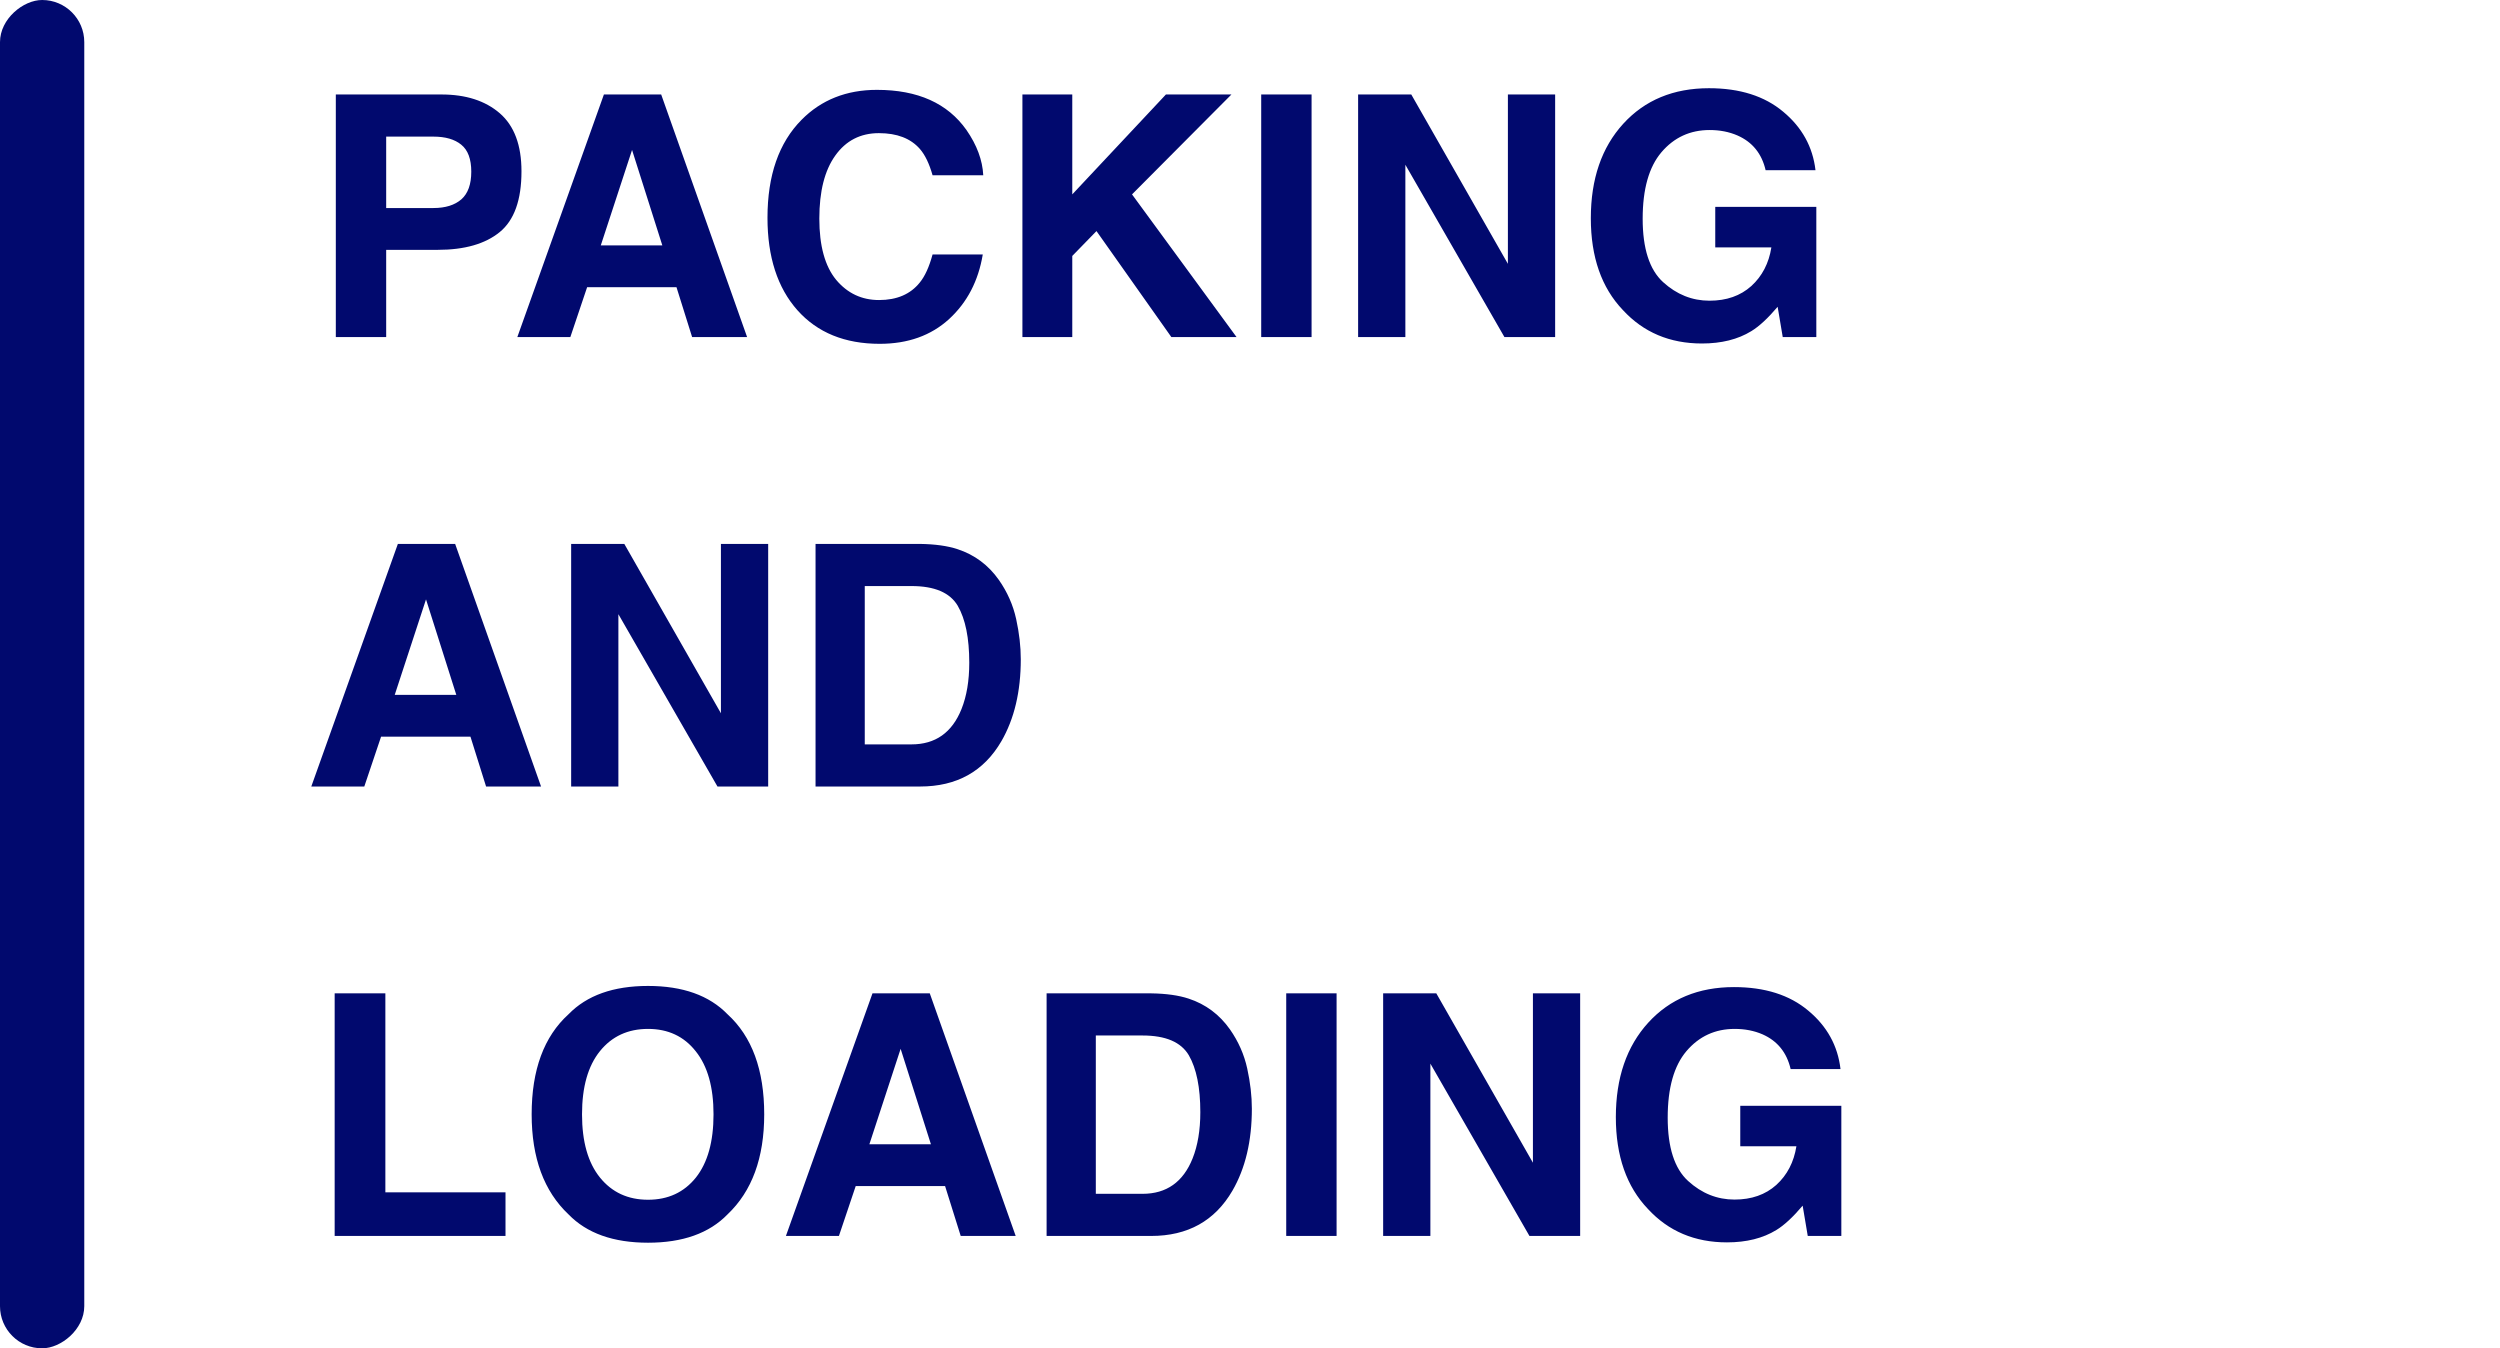 <svg width="178" height="96" viewBox="0 0 178 96" fill="none" xmlns="http://www.w3.org/2000/svg">
<path d="M31.164 17.789H27.496V24H23.91V6.727H31.434C33.168 6.727 34.551 7.172 35.582 8.062C36.613 8.953 37.129 10.332 37.129 12.199C37.129 14.238 36.613 15.68 35.582 16.523C34.551 17.367 33.078 17.789 31.164 17.789ZM32.852 14.191C33.32 13.777 33.555 13.121 33.555 12.223C33.555 11.324 33.316 10.684 32.84 10.301C32.371 9.918 31.711 9.727 30.859 9.727H27.496V14.812H30.859C31.711 14.812 32.375 14.605 32.852 14.191ZM48.166 20.449H41.803L40.608 24H36.834L42.998 6.727H47.076L53.194 24H49.279L48.166 20.449ZM47.158 17.473L45.002 10.676L42.776 17.473H47.158ZM67.582 22.711C66.293 23.891 64.645 24.48 62.637 24.48C60.153 24.48 58.2 23.684 56.778 22.09C55.356 20.488 54.645 18.293 54.645 15.504C54.645 12.488 55.453 10.164 57.071 8.531C58.477 7.109 60.266 6.398 62.438 6.398C65.344 6.398 67.469 7.352 68.813 9.258C69.555 10.328 69.954 11.402 70.008 12.48H66.399C66.165 11.652 65.864 11.027 65.496 10.605C64.84 9.855 63.868 9.48 62.578 9.48C61.266 9.48 60.231 10.012 59.473 11.074C58.715 12.129 58.336 13.625 58.336 15.562C58.336 17.5 58.735 18.953 59.532 19.922C60.336 20.883 61.356 21.363 62.59 21.363C63.856 21.363 64.821 20.949 65.485 20.121C65.852 19.676 66.157 19.008 66.399 18.117H69.973C69.661 20 68.864 21.531 67.582 22.711ZM88.042 24H83.401L78.069 16.453L76.346 18.223V24H72.796V6.727H76.346V13.84L83.014 6.727H87.678L80.6 13.84L88.042 24ZM89.798 6.727H93.384V24H89.798V6.727ZM110.726 24H107.116L100.062 11.73V24H96.698V6.727H100.483L107.362 18.785V6.727H110.726V24ZM124.693 23.578C123.74 24.164 122.568 24.457 121.177 24.457C118.888 24.457 117.013 23.664 115.552 22.078C114.029 20.484 113.267 18.305 113.267 15.539C113.267 12.742 114.036 10.5 115.575 8.812C117.115 7.125 119.15 6.281 121.681 6.281C123.876 6.281 125.638 6.84 126.966 7.957C128.302 9.066 129.068 10.453 129.263 12.117H125.712C125.439 10.938 124.771 10.113 123.708 9.645C123.115 9.387 122.454 9.258 121.728 9.258C120.337 9.258 119.193 9.785 118.294 10.84C117.404 11.887 116.958 13.465 116.958 15.574C116.958 17.699 117.443 19.203 118.411 20.086C119.38 20.969 120.482 21.41 121.716 21.41C122.927 21.41 123.919 21.062 124.693 20.367C125.466 19.664 125.943 18.746 126.122 17.613H122.126V14.73H129.322V24H126.931L126.568 21.844C125.872 22.664 125.247 23.242 124.693 23.578ZM33.496 52.449H27.133L25.938 56H22.164L28.328 38.727H32.406L38.523 56H34.609L33.496 52.449ZM32.488 49.473L30.332 42.676L28.105 49.473H32.488ZM54.694 56H51.084L44.029 43.73V56H40.666V38.727H44.451L51.33 50.785V38.727H54.694V56ZM65.508 56H58.067V38.727H65.508C66.579 38.742 67.469 38.867 68.18 39.102C69.391 39.5 70.371 40.23 71.121 41.293C71.723 42.152 72.133 43.082 72.352 44.082C72.571 45.082 72.68 46.035 72.68 46.941C72.68 49.238 72.219 51.184 71.297 52.777C70.047 54.926 68.118 56 65.508 56ZM68.192 43.133C67.637 42.195 66.54 41.727 64.899 41.727H61.571V53H64.899C66.602 53 67.79 52.16 68.461 50.48C68.829 49.559 69.012 48.461 69.012 47.188C69.012 45.43 68.739 44.078 68.192 43.133ZM23.828 70.727H27.438V84.894H35.992V88H23.828V70.727ZM46.139 88.481C43.67 88.481 41.783 87.809 40.479 86.465C38.729 84.816 37.854 82.441 37.854 79.34C37.854 76.176 38.729 73.801 40.479 72.215C41.783 70.871 43.67 70.199 46.139 70.199C48.608 70.199 50.494 70.871 51.799 72.215C53.541 73.801 54.412 76.176 54.412 79.34C54.412 82.441 53.541 84.816 51.799 86.465C50.494 87.809 48.608 88.481 46.139 88.481ZM49.549 83.84C50.385 82.785 50.803 81.285 50.803 79.34C50.803 77.402 50.381 75.906 49.537 74.852C48.701 73.789 47.569 73.258 46.139 73.258C44.709 73.258 43.569 73.785 42.717 74.84C41.865 75.894 41.44 77.394 41.44 79.34C41.44 81.285 41.865 82.785 42.717 83.84C43.569 84.894 44.709 85.422 46.139 85.422C47.569 85.422 48.705 84.894 49.549 83.84ZM67.29 84.449H60.926L59.731 88H55.957L62.121 70.727H66.2L72.317 88H68.403L67.29 84.449ZM66.282 81.473L64.125 74.676L61.899 81.473H66.282ZM81.96 88H74.518V70.727H81.96C83.03 70.742 83.921 70.867 84.632 71.102C85.842 71.5 86.823 72.231 87.573 73.293C88.174 74.152 88.585 75.082 88.803 76.082C89.022 77.082 89.132 78.035 89.132 78.941C89.132 81.238 88.671 83.184 87.749 84.777C86.499 86.926 84.569 88 81.96 88ZM84.643 75.133C84.088 74.195 82.991 73.727 81.35 73.727H78.022V85H81.35C83.053 85 84.241 84.16 84.913 82.481C85.28 81.559 85.463 80.461 85.463 79.188C85.463 77.43 85.19 76.078 84.643 75.133ZM91.579 70.727H95.165V88H91.579V70.727ZM112.507 88H108.897L101.843 75.731V88H98.48V70.727H102.265L109.144 82.785V70.727H112.507V88ZM126.474 87.578C125.521 88.164 124.349 88.457 122.958 88.457C120.669 88.457 118.794 87.664 117.333 86.078C115.81 84.484 115.048 82.305 115.048 79.539C115.048 76.742 115.818 74.5 117.357 72.812C118.896 71.125 120.931 70.281 123.462 70.281C125.657 70.281 127.419 70.84 128.747 71.957C130.083 73.066 130.849 74.453 131.044 76.117H127.493C127.22 74.938 126.552 74.113 125.49 73.644C124.896 73.387 124.236 73.258 123.509 73.258C122.118 73.258 120.974 73.785 120.075 74.84C119.185 75.887 118.74 77.465 118.74 79.574C118.74 81.699 119.224 83.203 120.193 84.086C121.161 84.969 122.263 85.41 123.497 85.41C124.708 85.41 125.7 85.062 126.474 84.367C127.247 83.664 127.724 82.746 127.904 81.613H123.907V78.731H131.103V88H128.712L128.349 85.844C127.654 86.664 127.029 87.242 126.474 87.578Z" fill="#01096E"/>
<rect y="96" width="96" height="6" rx="3" transform="rotate(-90 0 96)" fill="#01096E"/>
</svg>
